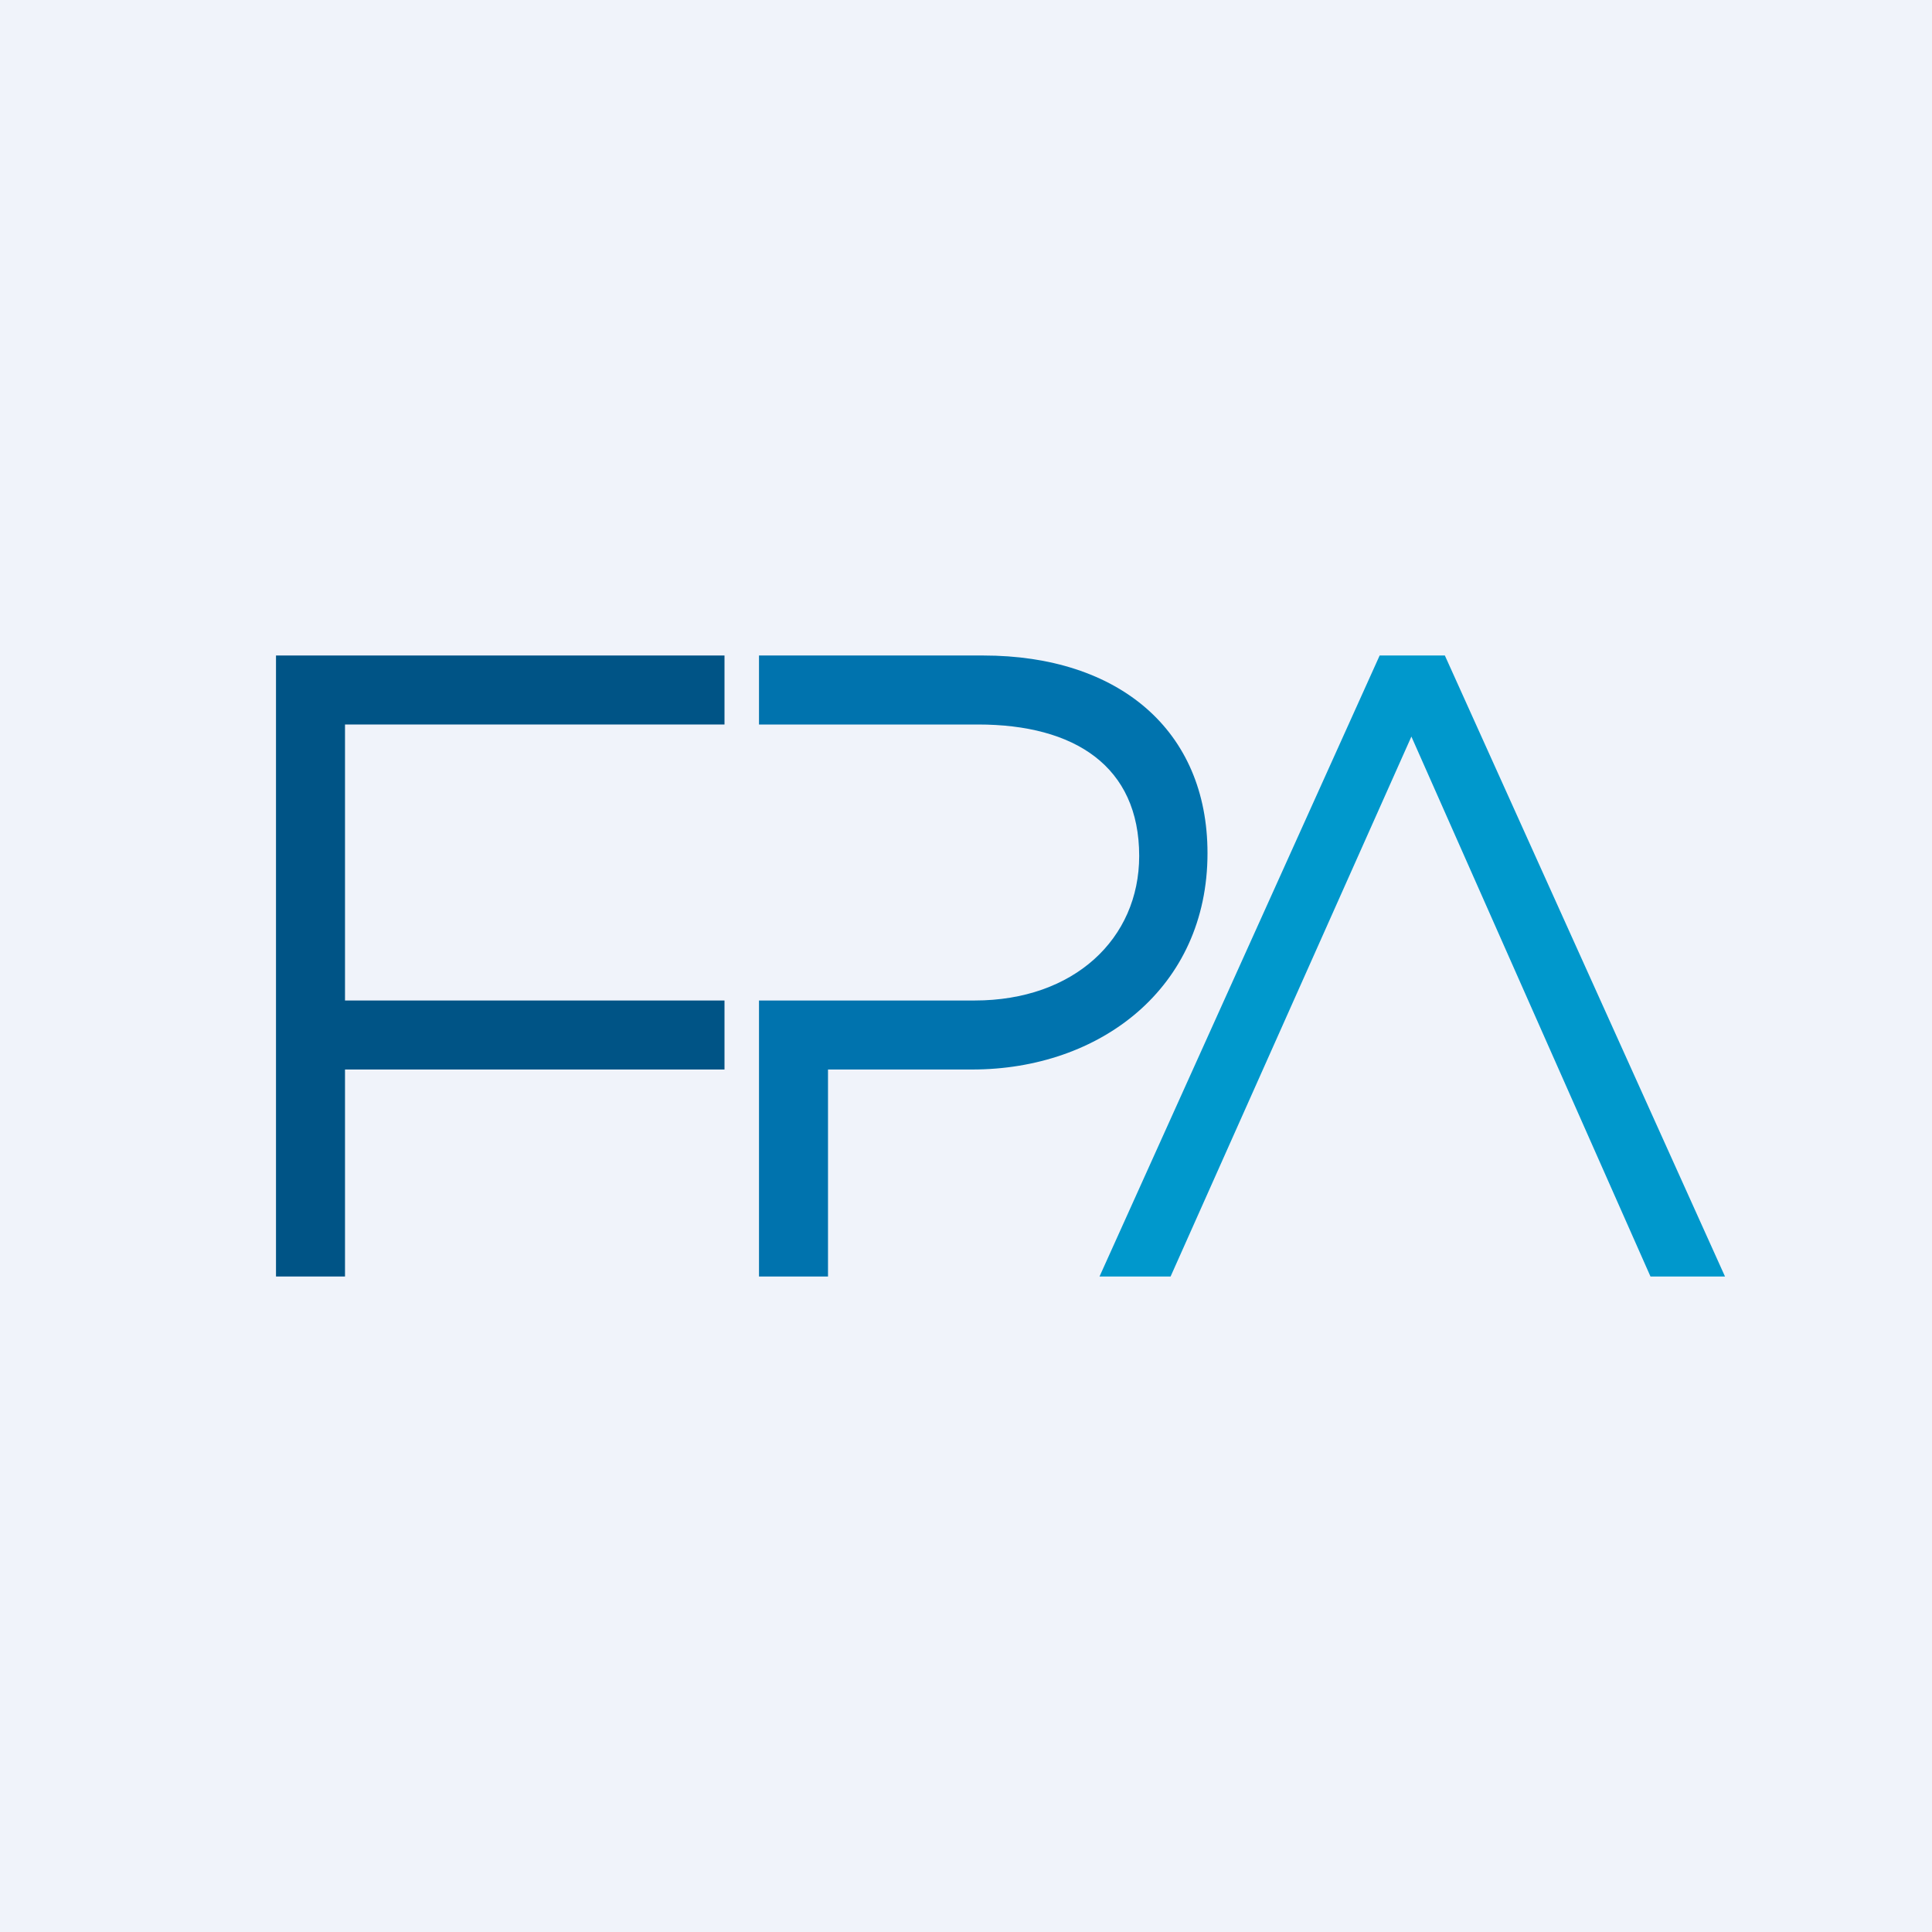 <?xml version='1.0' encoding='utf-8'?>
<!-- by TradeStack -->
<svg width="56" height="56" viewBox="0 0 56 56" xmlns="http://www.w3.org/2000/svg"><path fill="#F0F3FA" d="M0 0h56v56H0z" /><path d="M21 21H10v8h11v2H10v6H8V19h13v2Z" fill="#005486" /><path d="M41.88 19h-1.89l-8.12 18h2.06l6.98-15.65 4.84 10.93L47.84 37H50l-8.12-18Z" fill="#0098CC" /><path d="M28.5 19H22v2h6.35c2.8 0 4.67 1.21 4.67 3.81 0 2.4-1.89 4.19-4.77 4.19H22v8h2v-6h4.18c3.7 0 6.82-2.36 6.82-6.27 0-3.57-2.58-5.73-6.5-5.73Z" fill="#0073AE" /></svg>